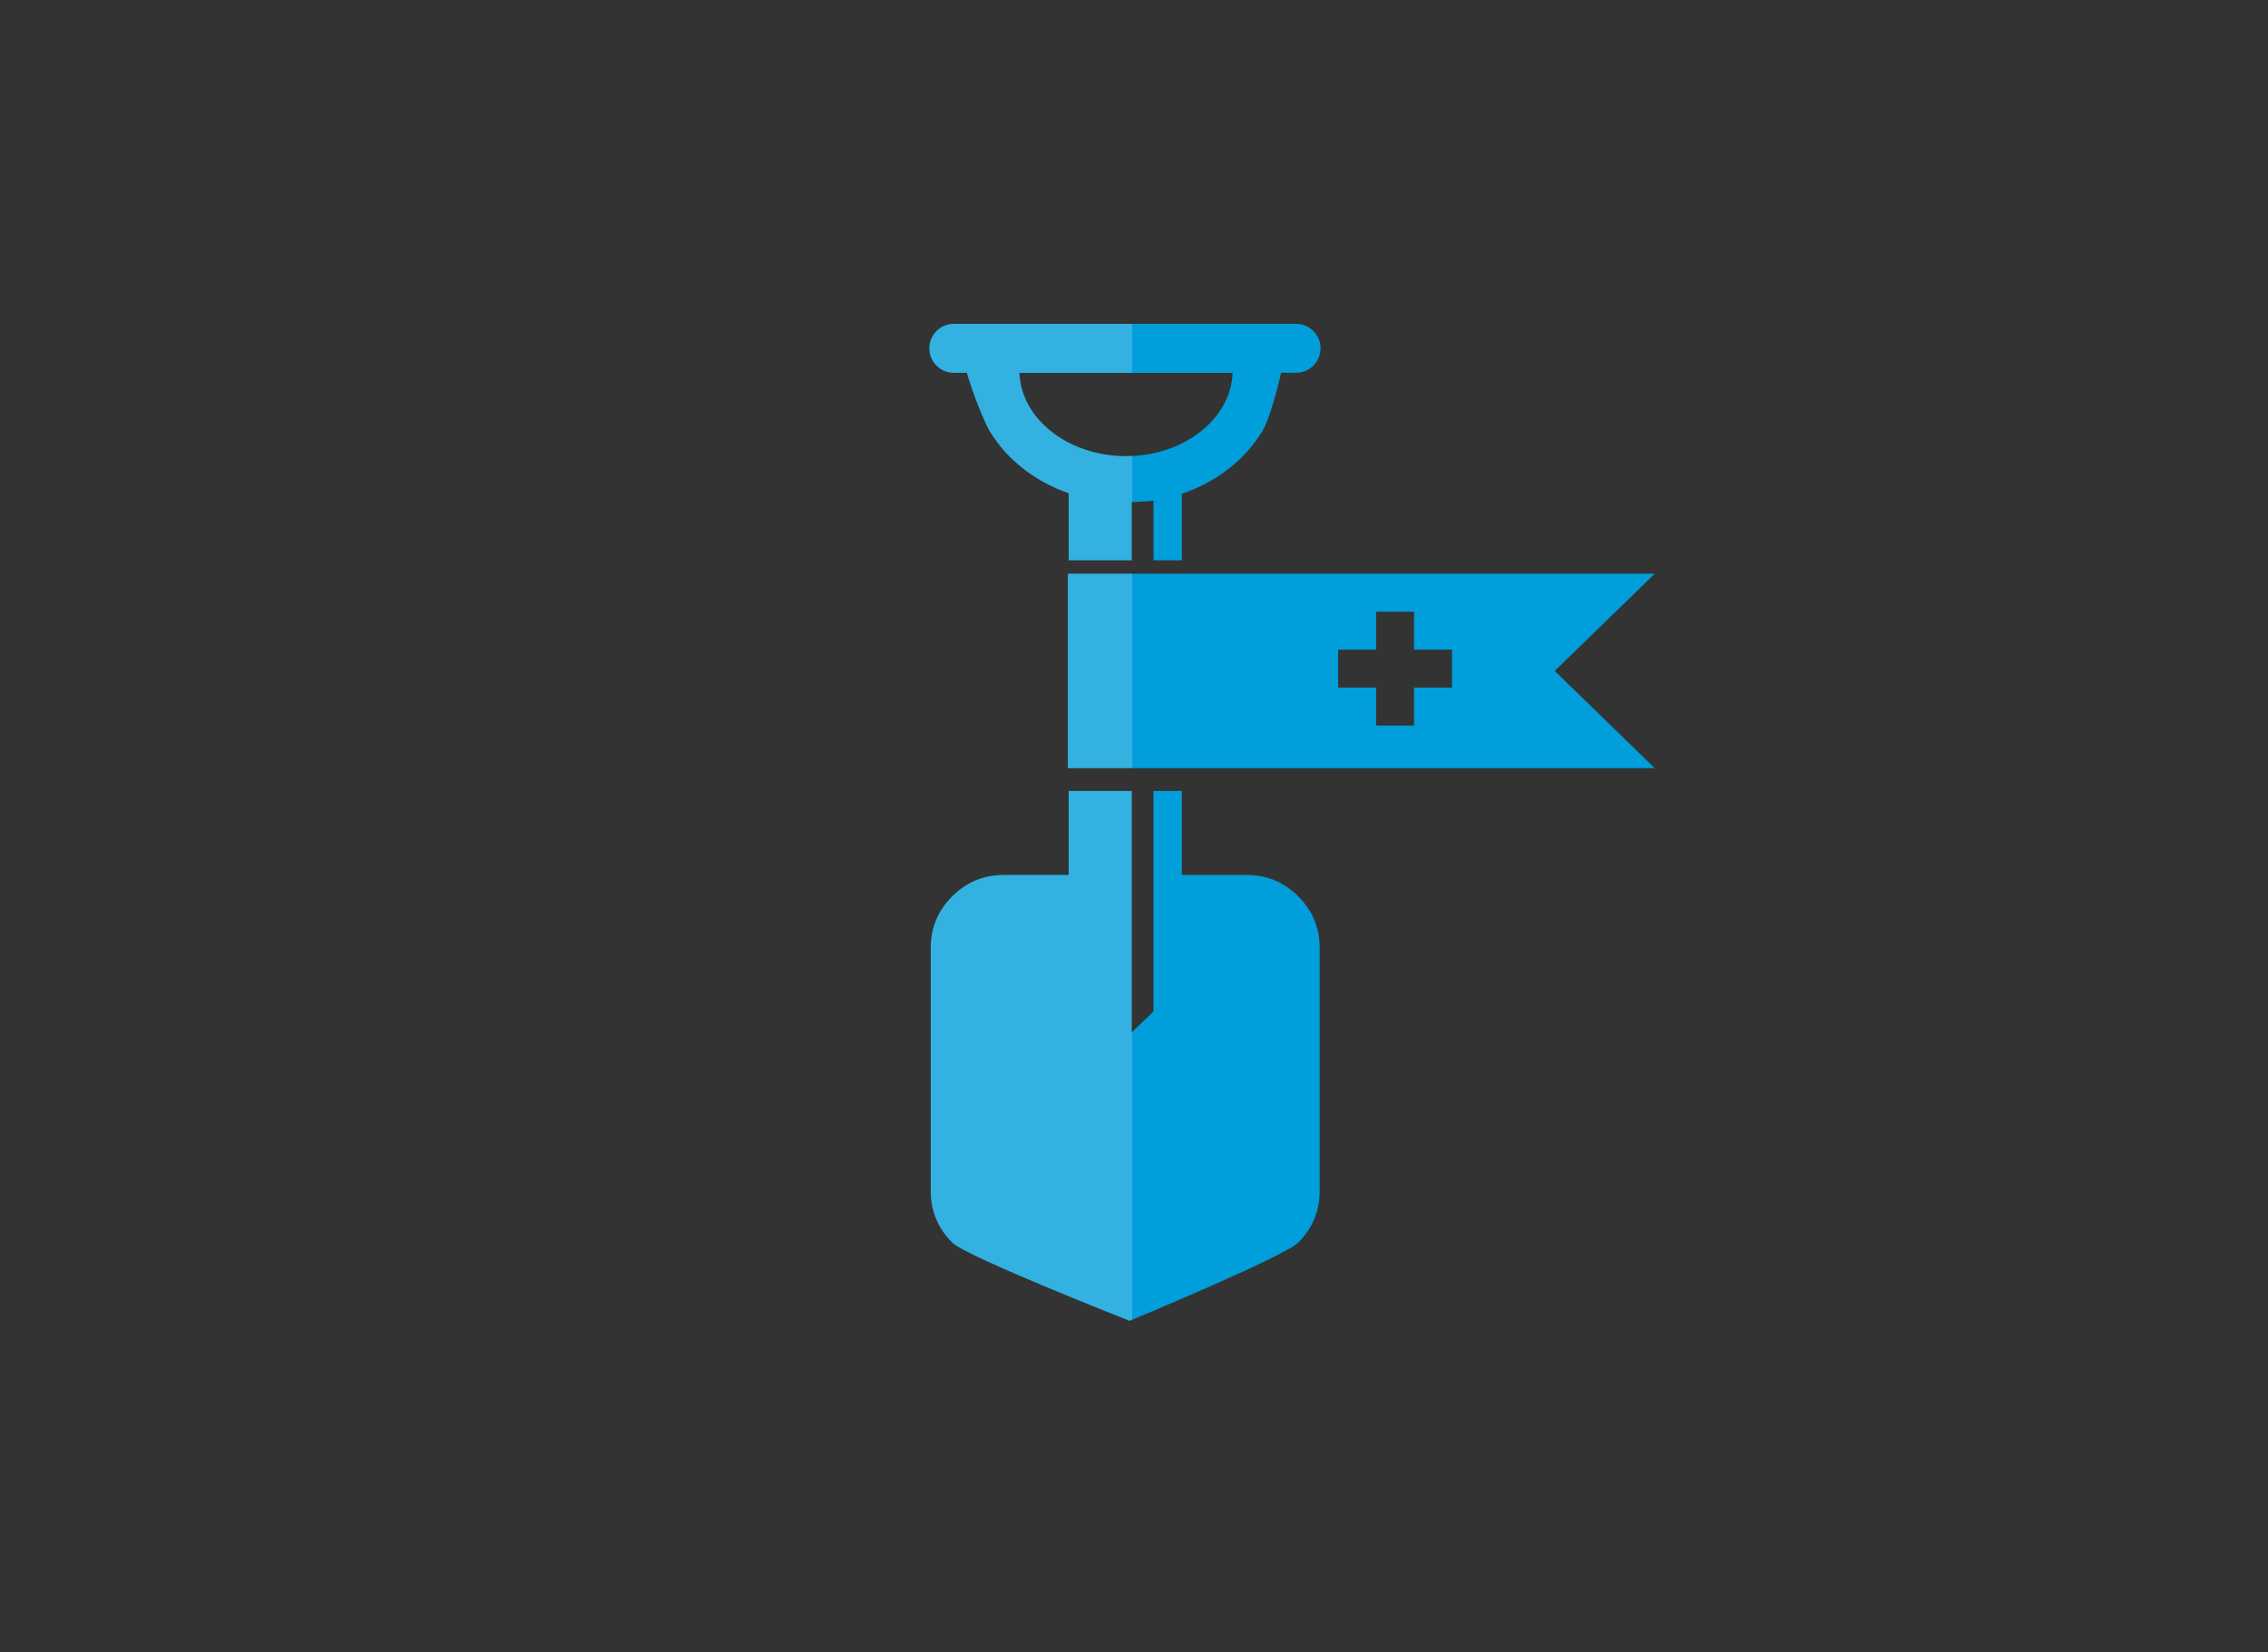 <?xml version="1.0" encoding="utf-8"?>
<!-- Generator: Adobe Illustrator 15.0.0, SVG Export Plug-In . SVG Version: 6.00 Build 0)  -->
<!DOCTYPE svg PUBLIC "-//W3C//DTD SVG 1.1//EN" "http://www.w3.org/Graphics/SVG/1.1/DTD/svg11.dtd">
<svg version="1.1" id="Layer_1" xmlns="http://www.w3.org/2000/svg" xmlns:xlink="http://www.w3.org/1999/xlink" x="0px" y="0px"
	 width="486px" height="354px" viewBox="0 0 486 354" enable-background="new 0 0 486 354" xml:space="preserve">
<rect x="0" y="0" width="486" height="354" fill="#333333" stroke="none"/>
<g>
	<path fill="#009EDA" d="M354.588,122.941H228.834v41.67h125.754l-21.432-20.836L354.588,122.941z M303.01,147.342v8.131h-8.129
		v-8.131h-8.133v-8.129h8.133v-8.129h8.129v8.129h8.127v8.129H303.01z"/>
	<path fill="#009EDA" d="M267.164,187.498h-13.918v-18.002h-6.066v47.234l-4.668,4.498v-51.732h-13.51v18.002h-13.924
		c-4.304,0-7.986,1.531-11.042,4.586c-0.592,0.592-1.11,1.213-1.588,1.854c-0.088,0.117-0.183,0.234-0.267,0.354
		c-0.172,0.246-0.329,0.498-0.485,0.75c-0.097,0.154-0.194,0.309-0.284,0.467c-0.138,0.24-0.264,0.484-0.386,0.73
		c-0.09,0.18-0.179,0.361-0.261,0.545c-0.105,0.234-0.205,0.473-0.298,0.715c-0.08,0.207-0.153,0.418-0.224,0.627
		c-0.076,0.229-0.15,0.459-0.214,0.689c-0.068,0.24-0.124,0.486-0.178,0.73c-0.051,0.217-0.103,0.43-0.141,0.65
		c-0.052,0.287-0.088,0.584-0.124,0.879c-0.021,0.186-0.054,0.369-0.07,0.559c-0.039,0.457-0.06,0.92-0.062,1.391
		c-0.002,0.033-0.006,0.068-0.006,0.102v52.09c0,0.732,0.062,1.441,0.149,2.137c0.021,0.156,0.04,0.312,0.066,0.465
		c0.218,1.395,0.622,2.715,1.204,3.961c0.052,0.109,0.104,0.221,0.158,0.33c0.742,1.488,1.733,2.875,3.008,4.15
		c3.056,3.053,38.042,16.771,38.042,16.771s33.074-13.719,36.129-16.771c3.057-3.059,4.586-6.738,4.586-11.043v-52.09
		c0-4.305-1.529-7.984-4.586-11.041C275.152,189.029,271.469,187.498,267.164,187.498"/>
	<path fill="#009EDA" d="M204.386,79.881h2.794c1.378,4.807,3.876,10.801,4.924,12.541c3.604,5.992,9.609,10.725,16.898,13.277
		v14.361h13.51v-12.459c0.816-0.074,3.873-0.174,4.67-0.301v12.76h6.064v-14.242c7.547-2.559,13.748-7.447,17.387-13.65
		c1.209-2.061,2.898-7.85,3.887-12.287h3.221c2.893,0,5.238-2.348,5.238-5.24c0-2.895-2.346-5.238-5.238-5.238h-73.354
		c-2.896,0-5.24,2.344-5.24,5.238C199.146,77.533,201.49,79.881,204.386,79.881 M264.131,79.91
		c-0.369,9.883-10.473,17.834-22.842,17.834s-22.473-7.951-22.84-17.834H264.131z"/>
	<g>
		<g>
			<g>
				<g>
					<defs>
						<polygon id="SVGID_1_" points="252.209,241.193 252.209,241.193 252.209,227.629 						"/>
					</defs>
					<clipPath id="SVGID_2_">
						<use xlink:href="#SVGID_1_"  overflow="visible"/>
					</clipPath>
				</g>
			</g>
		</g>
	</g>
	<g opacity="0.2">
		<g>
			<defs>
				<rect id="SVGID_3_" x="199.146" y="69.4" width="43.472" height="213.629"/>
			</defs>
			<clipPath id="SVGID_4_">
				<use xlink:href="#SVGID_3_"  overflow="visible"/>
			</clipPath>
			<path clip-path="url(#SVGID_4_)" fill="#FFFFFF" d="M242.619,123.057h-13.617v1.451c4.539-0.053,9.076-0.084,13.617-0.107
				V123.057z"/>
			<rect x="228.836" y="122.939" clip-path="url(#SVGID_4_)" fill="#FFFFFF" width="13.781" height="41.672"/>
			<path clip-path="url(#SVGID_4_)" fill="#FFFFFF" d="M242.619,221.129l-0.105,0.102v-51.736h-13.512v18.002h-13.924
				c-4.304,0-7.988,1.533-11.042,4.586c-3.058,3.061-4.586,6.738-4.586,11.043v52.09c0,4.305,1.528,7.984,4.586,11.041
				c3.054,3.057,38.042,16.773,38.042,16.773s0.203-0.082,0.541-0.225V221.129z"/>
			<path clip-path="url(#SVGID_4_)" fill="#FFFFFF" d="M242.619,97.691c-0.441,0.02-0.881,0.055-1.33,0.055
				c-12.369,0-22.473-7.953-22.84-17.836h24.17V69.4h-38.234c-2.895,0-5.24,2.348-5.24,5.24c0,2.895,2.346,5.24,5.24,5.24h2.796
				c1.378,4.807,3.876,10.801,4.924,12.543c3.603,5.99,9.608,10.723,16.897,13.275v14.361h13.512v-12.459
				c0.027-0.002,0.072-0.004,0.105-0.008V97.691z"/>
			<path clip-path="url(#SVGID_4_)" fill="#FFFFFF" d="M202.794,230.439c0.147-12.434,0.218-24.871,0.281-37.305
				c-2.412,2.84-3.624,6.168-3.624,9.99v52.09c0,3.268,0.887,6.176,2.648,8.727C202.396,252.775,202.659,241.609,202.794,230.439"/>
		</g>
	</g>
</g>
</svg>

